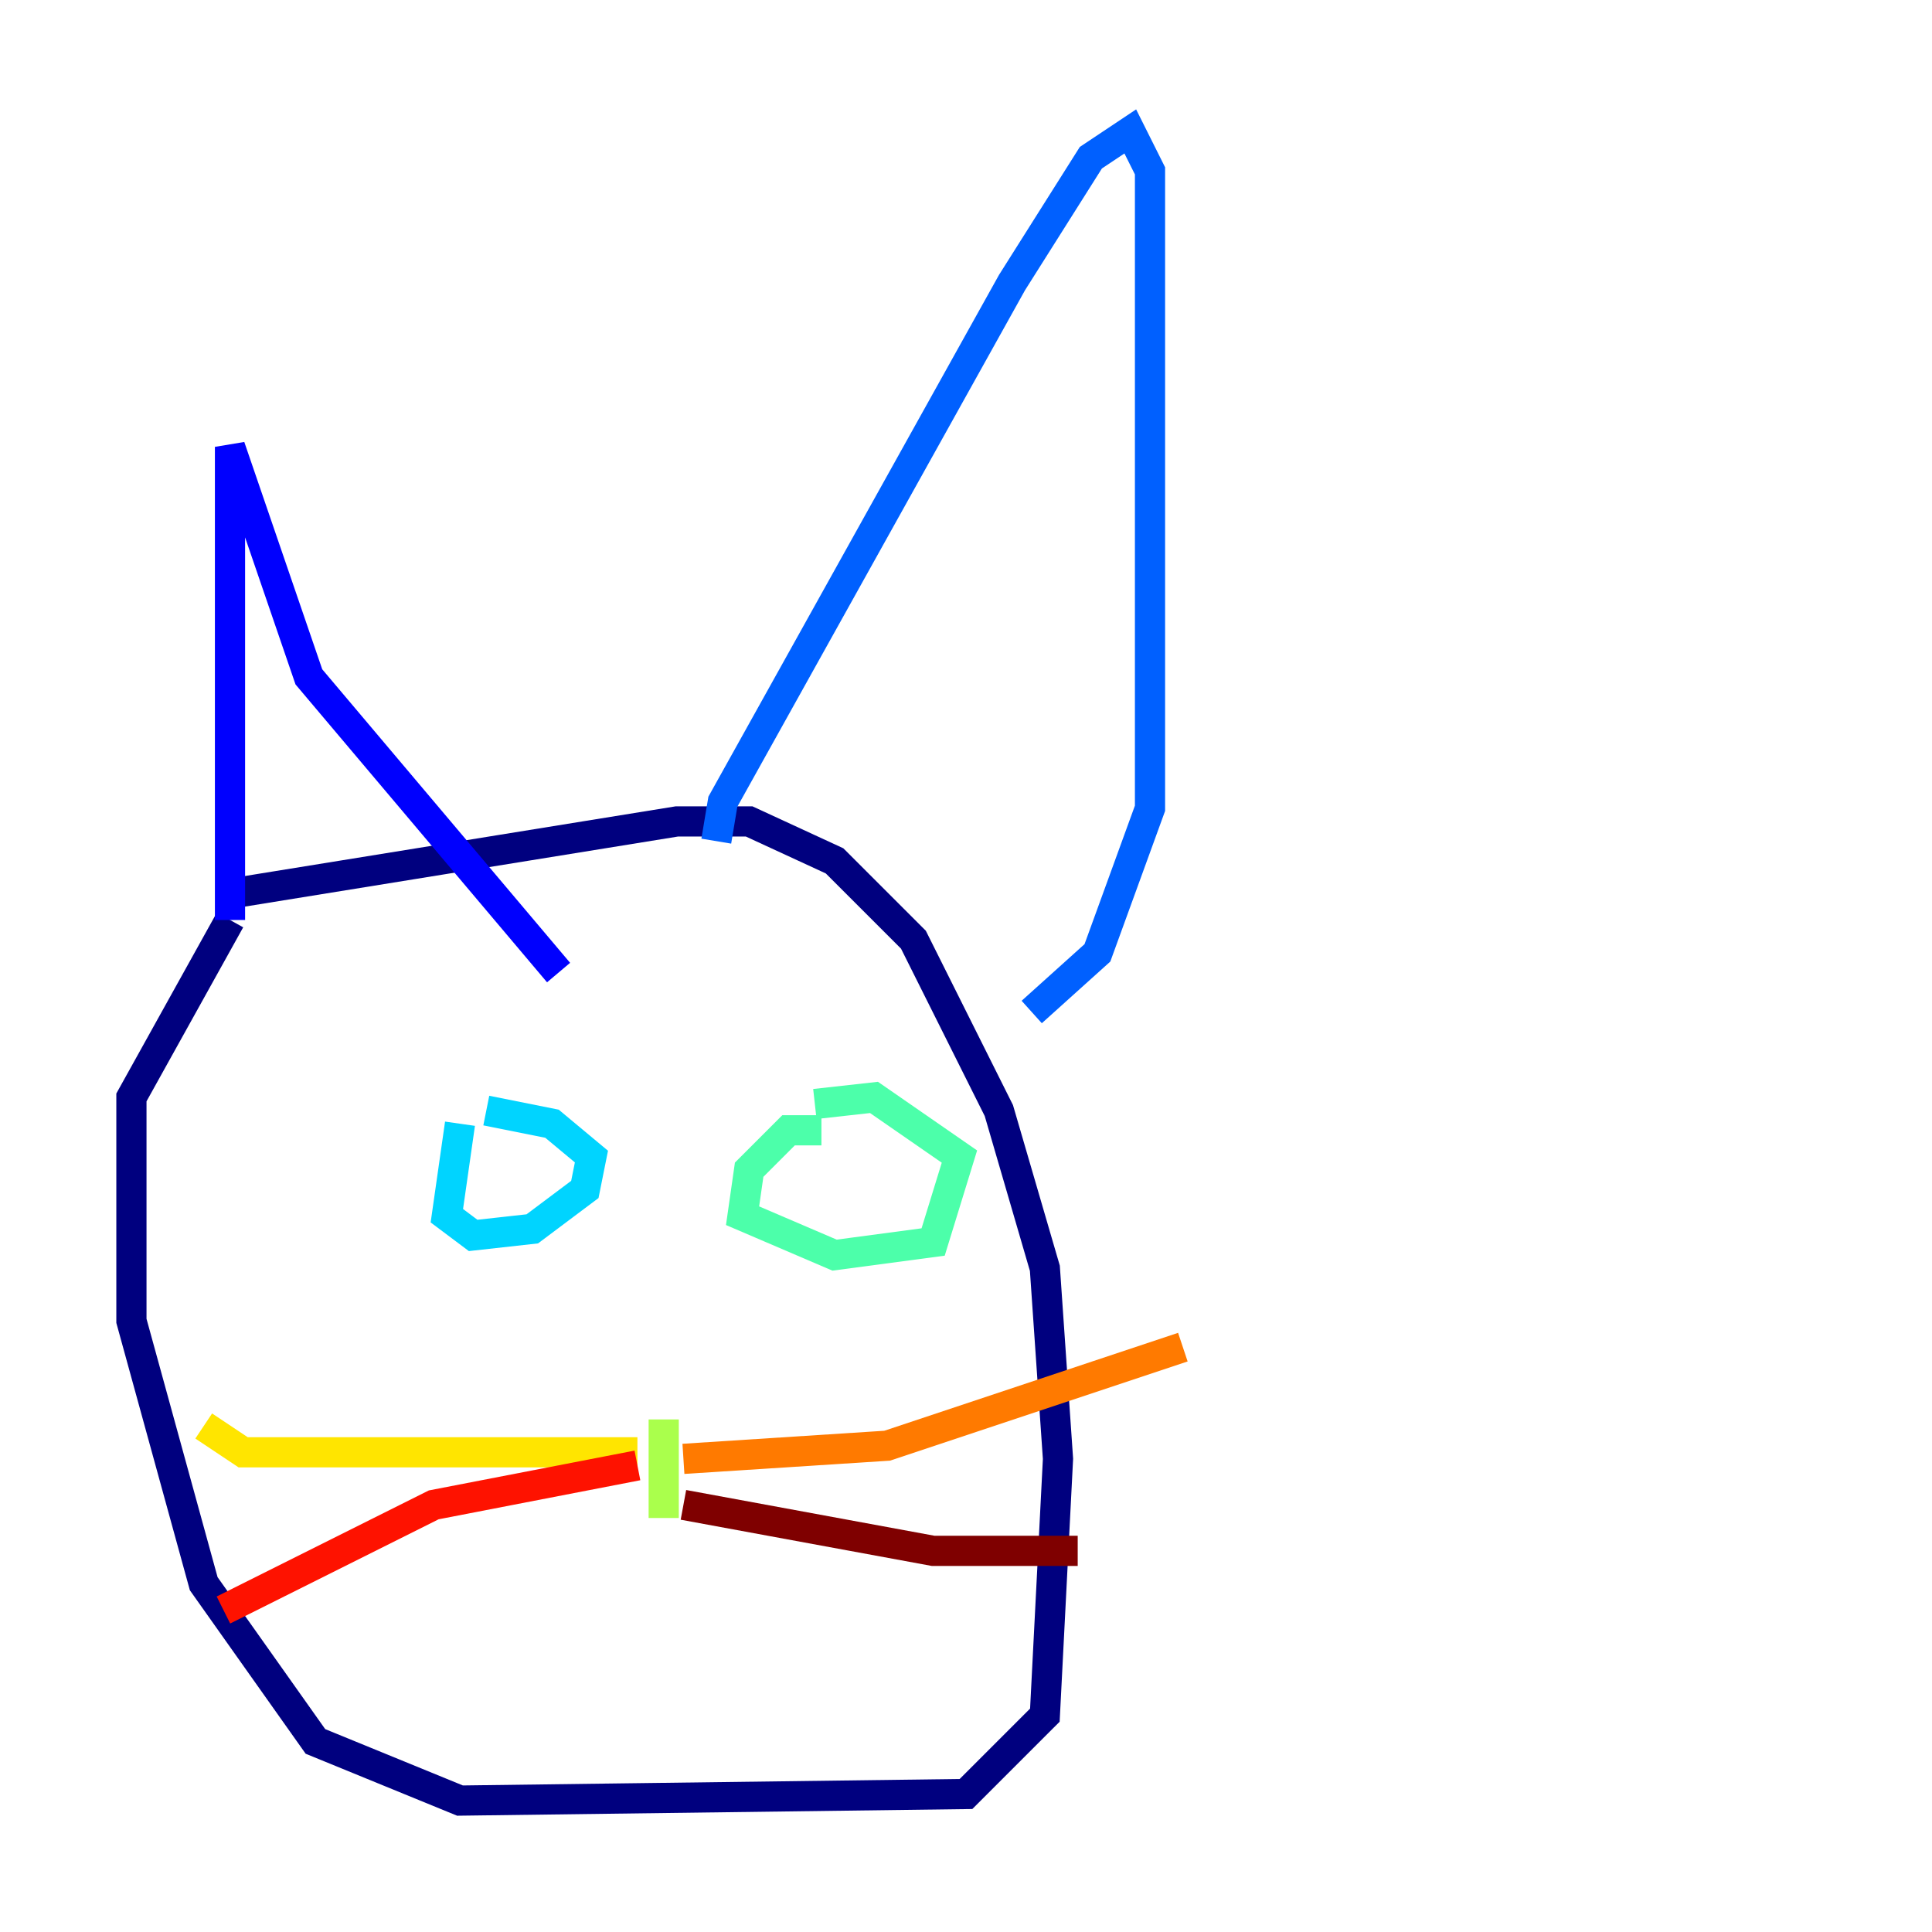 <?xml version="1.0" encoding="utf-8" ?>
<svg baseProfile="tiny" height="128" version="1.2" viewBox="0,0,128,128" width="128" xmlns="http://www.w3.org/2000/svg" xmlns:ev="http://www.w3.org/2001/xml-events" xmlns:xlink="http://www.w3.org/1999/xlink"><defs /><polyline fill="none" points="15.238,59.211 44.843,54.422 49.633,54.422 55.292,57.034 60.517,62.258 66.177,73.578 69.225,84.027 70.095,96.653 69.225,113.633 64.0,118.857 30.476,119.293 20.898,115.374 13.497,104.925 8.707,87.51 8.707,72.707 15.238,60.952" stroke="#00007f" stroke-width="2" /><polyline fill="none" points="15.238,60.952 15.238,29.605 20.463,44.843 37.007,64.435" stroke="#0000fe" stroke-width="2" /><polyline fill="none" points="47.456,55.728 47.891,53.116 67.048,18.721 72.272,10.449 74.884,8.707 76.191,11.32 76.191,53.551 72.707,63.129 68.354,67.048" stroke="#0060ff" stroke-width="2" /><polyline fill="none" points="30.476,74.449 29.605,80.544 31.347,81.85 35.265,81.415 38.748,78.803 39.184,76.626 36.571,74.449 32.218,73.578" stroke="#00d4ff" stroke-width="2" /><polyline fill="none" points="54.422,74.884 52.245,74.884 49.633,77.497 49.197,80.544 55.292,83.156 61.823,82.286 63.565,76.626 57.905,72.707 53.986,73.143" stroke="#4cffaa" stroke-width="2" /><polyline fill="none" points="43.973,94.041 43.973,100.571" stroke="#aaff4c" stroke-width="2" /><polyline fill="none" points="42.231,96.218 16.109,96.218 13.497,94.476" stroke="#ffe500" stroke-width="2" /><polyline fill="none" points="45.279,96.653 58.776,95.782 78.367,89.252" stroke="#ff7a00" stroke-width="2" /><polyline fill="none" points="42.231,97.088 28.735,99.701 14.803,106.667" stroke="#fe1200" stroke-width="2" /><polyline fill="none" points="45.279,99.701 61.823,102.748 71.401,102.748" stroke="#7f0000" stroke-width="2" /></svg>